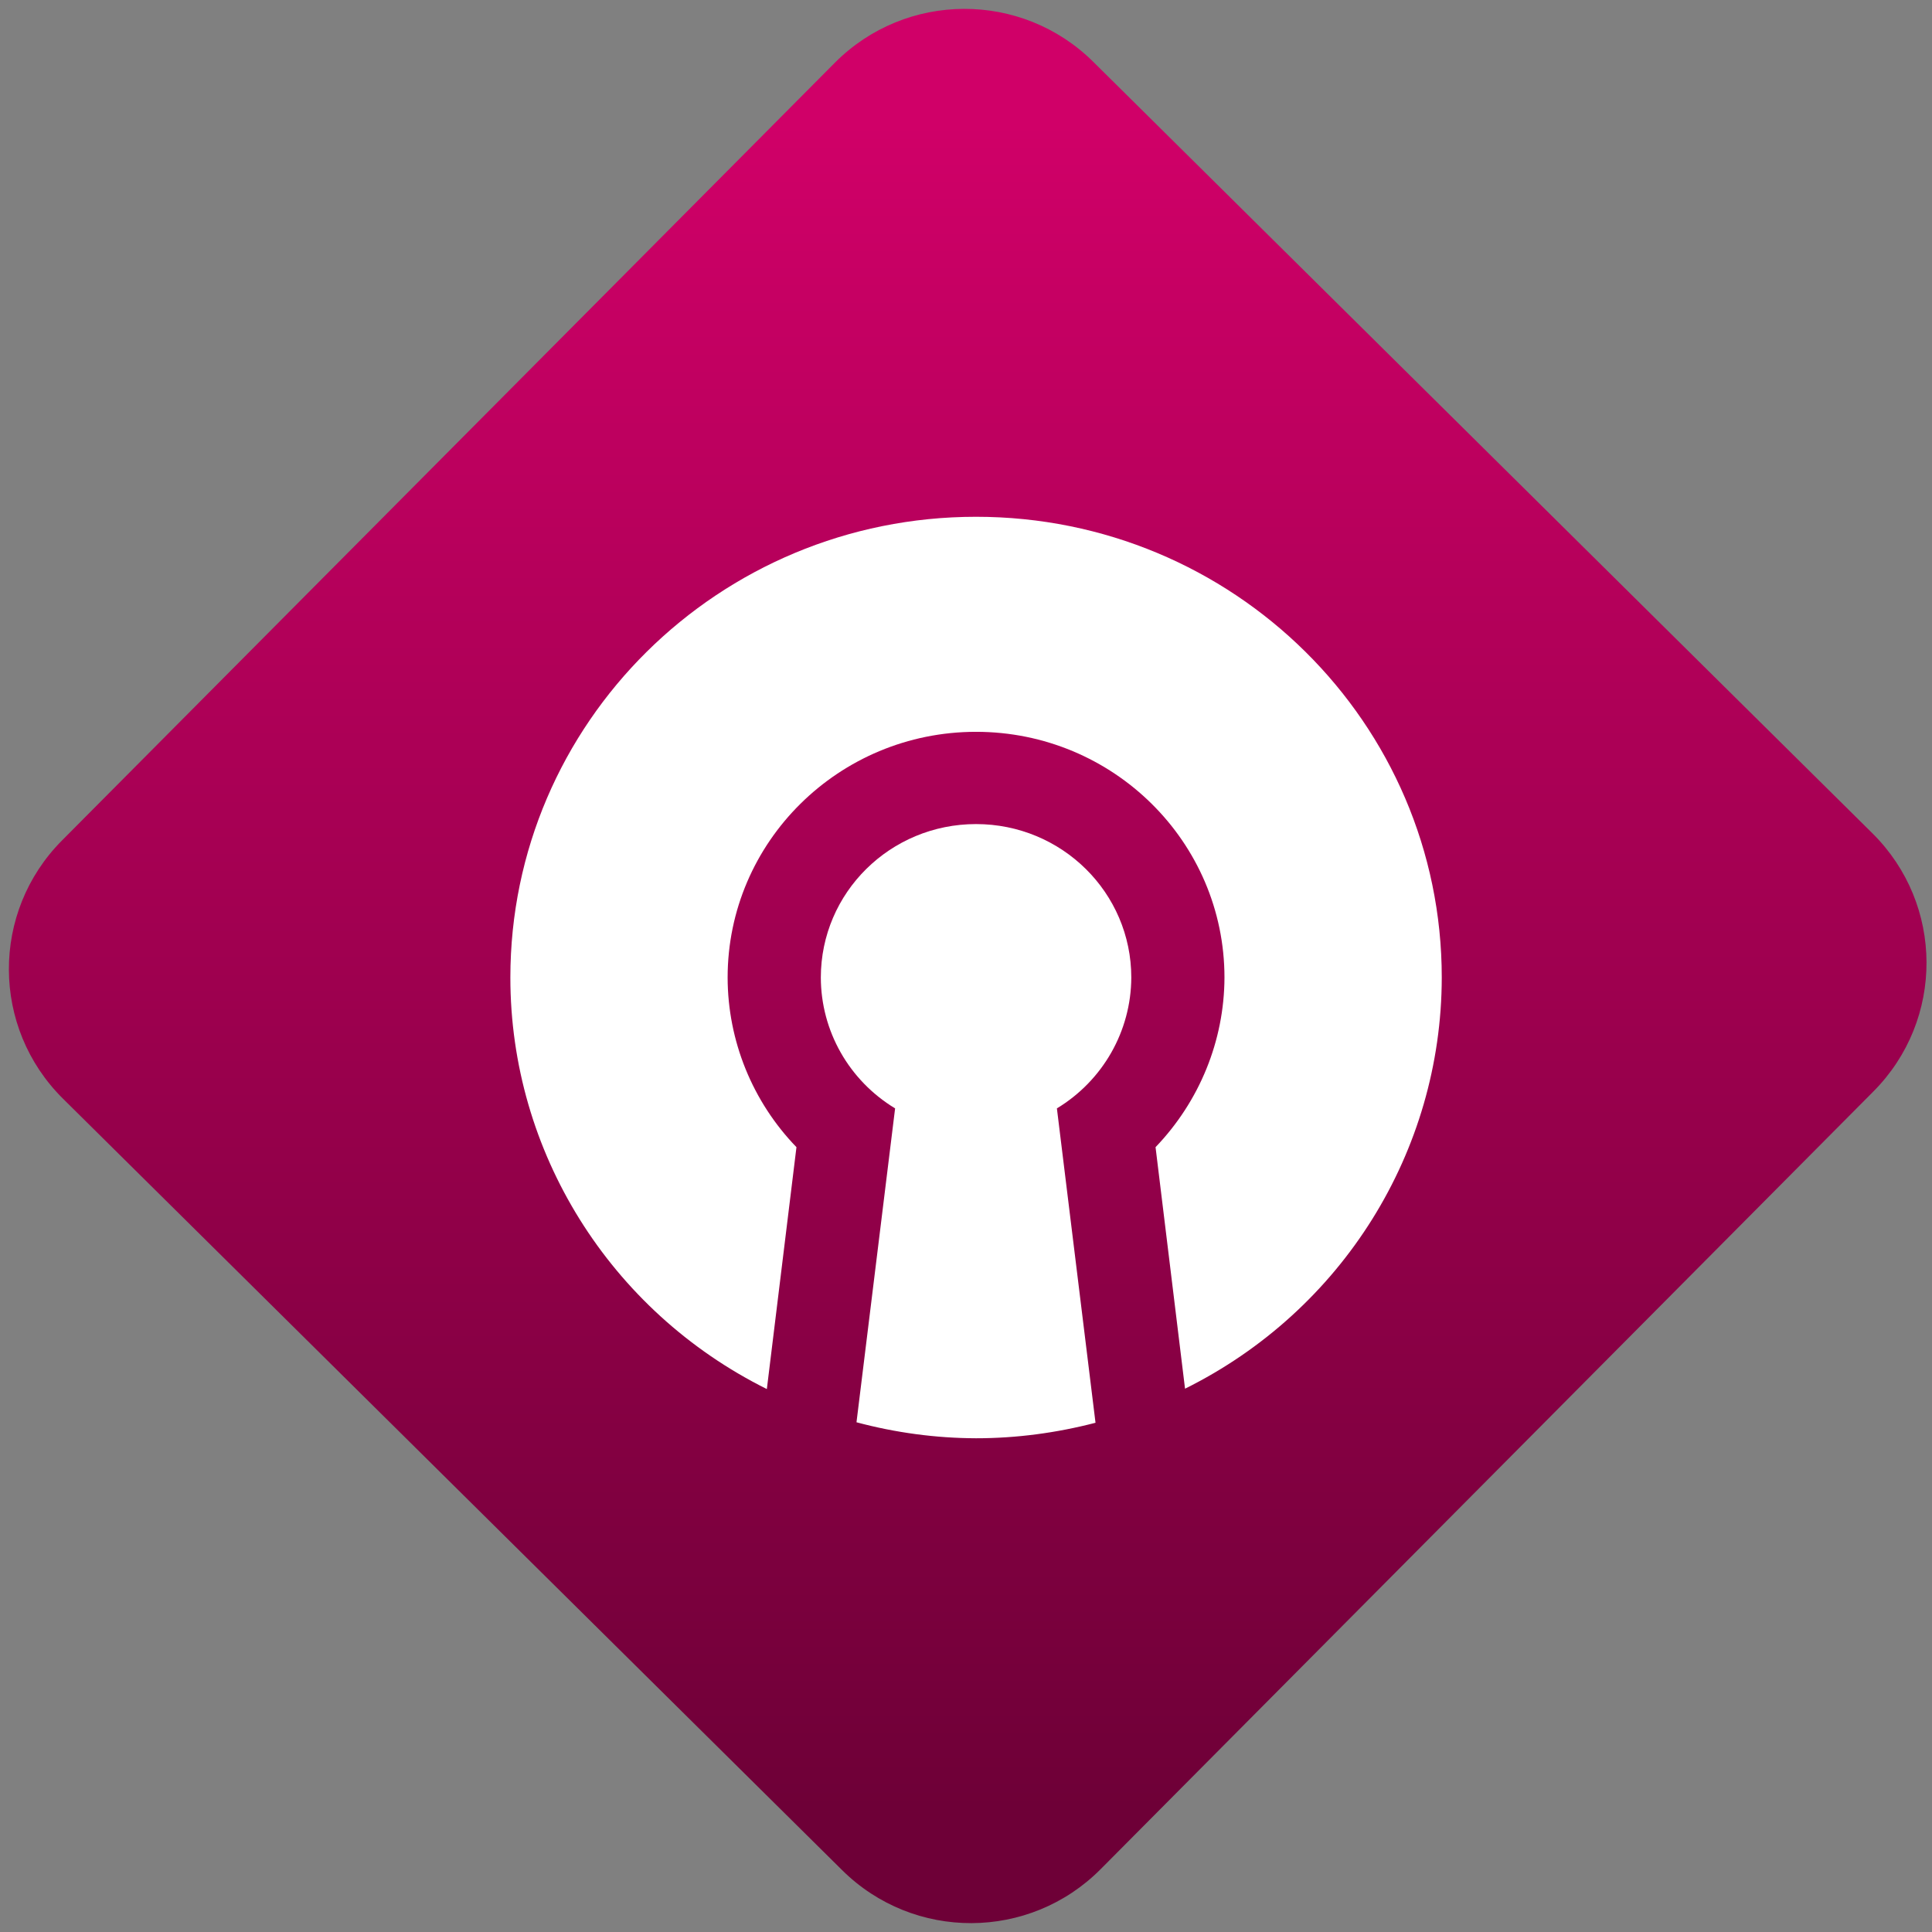 <svg width="64" height="64" viewBox="0 0 64 64" version="1.1"><rect x="0" y="0" width="64" height="64" fill="#808080" stroke="none"/><defs><linearGradient id="linear-pattern-0" gradientUnits="userSpaceOnUse" x1="0" y1="0" x2="0" y2="1" gradientTransform="matrix(60, 0, 0, 56, 0, 4)"><stop offset="0" stop-color="#d00068" stop-opacity="1"/><stop offset="1" stop-color="#6e0037" stop-opacity="1"/></linearGradient></defs><path fill="url(#linear-pattern-0)" fill-opacity="1" d="M 36.219 2.051 L 62.027 27.605 C 64.402 29.957 64.418 33.785 62.059 36.156 L 36.461 61.918 C 34.105 64.289 30.27 64.305 27.895 61.949 L 2.086 36.395 C -0.289 34.043 -0.305 30.215 2.051 27.844 L 27.652 2.082 C 30.008 -0.289 33.844 -0.305 36.219 2.051 Z M 36.219 2.051 " /><g transform="matrix(1.008,0,0,1.003,16.221,16.077)"><path fill-rule="nonzero" fill="rgb(100%, 100%, 100%)" fill-opacity="1" d="M 15.984 1.039 C 7.531 1.039 0.68 7.852 0.68 16.258 C 0.68 22.008 3.945 27.266 9.109 29.848 L 10.082 21.859 C 8.633 20.352 7.824 18.344 7.82 16.258 C 7.82 11.777 11.477 8.141 15.984 8.141 C 20.492 8.141 24.148 11.777 24.148 16.258 C 24.141 18.344 23.328 20.344 21.883 21.859 L 22.852 29.836 C 28.02 27.258 31.281 22.004 31.289 16.258 C 31.289 7.852 24.438 1.039 15.984 1.039 "/><path fill-rule="nonzero" fill="rgb(100%, 100%, 100%)" fill-opacity="1" d="M 15.984 11.188 C 13.164 11.188 10.883 13.453 10.883 16.258 C 10.887 18.023 11.809 19.656 13.324 20.578 L 12.055 30.945 C 13.336 31.289 14.656 31.469 15.984 31.473 C 17.309 31.473 18.625 31.297 19.91 30.961 L 18.641 20.578 C 20.156 19.656 21.078 18.023 21.086 16.258 C 21.086 13.453 18.801 11.188 15.984 11.188 "/></g></svg>
